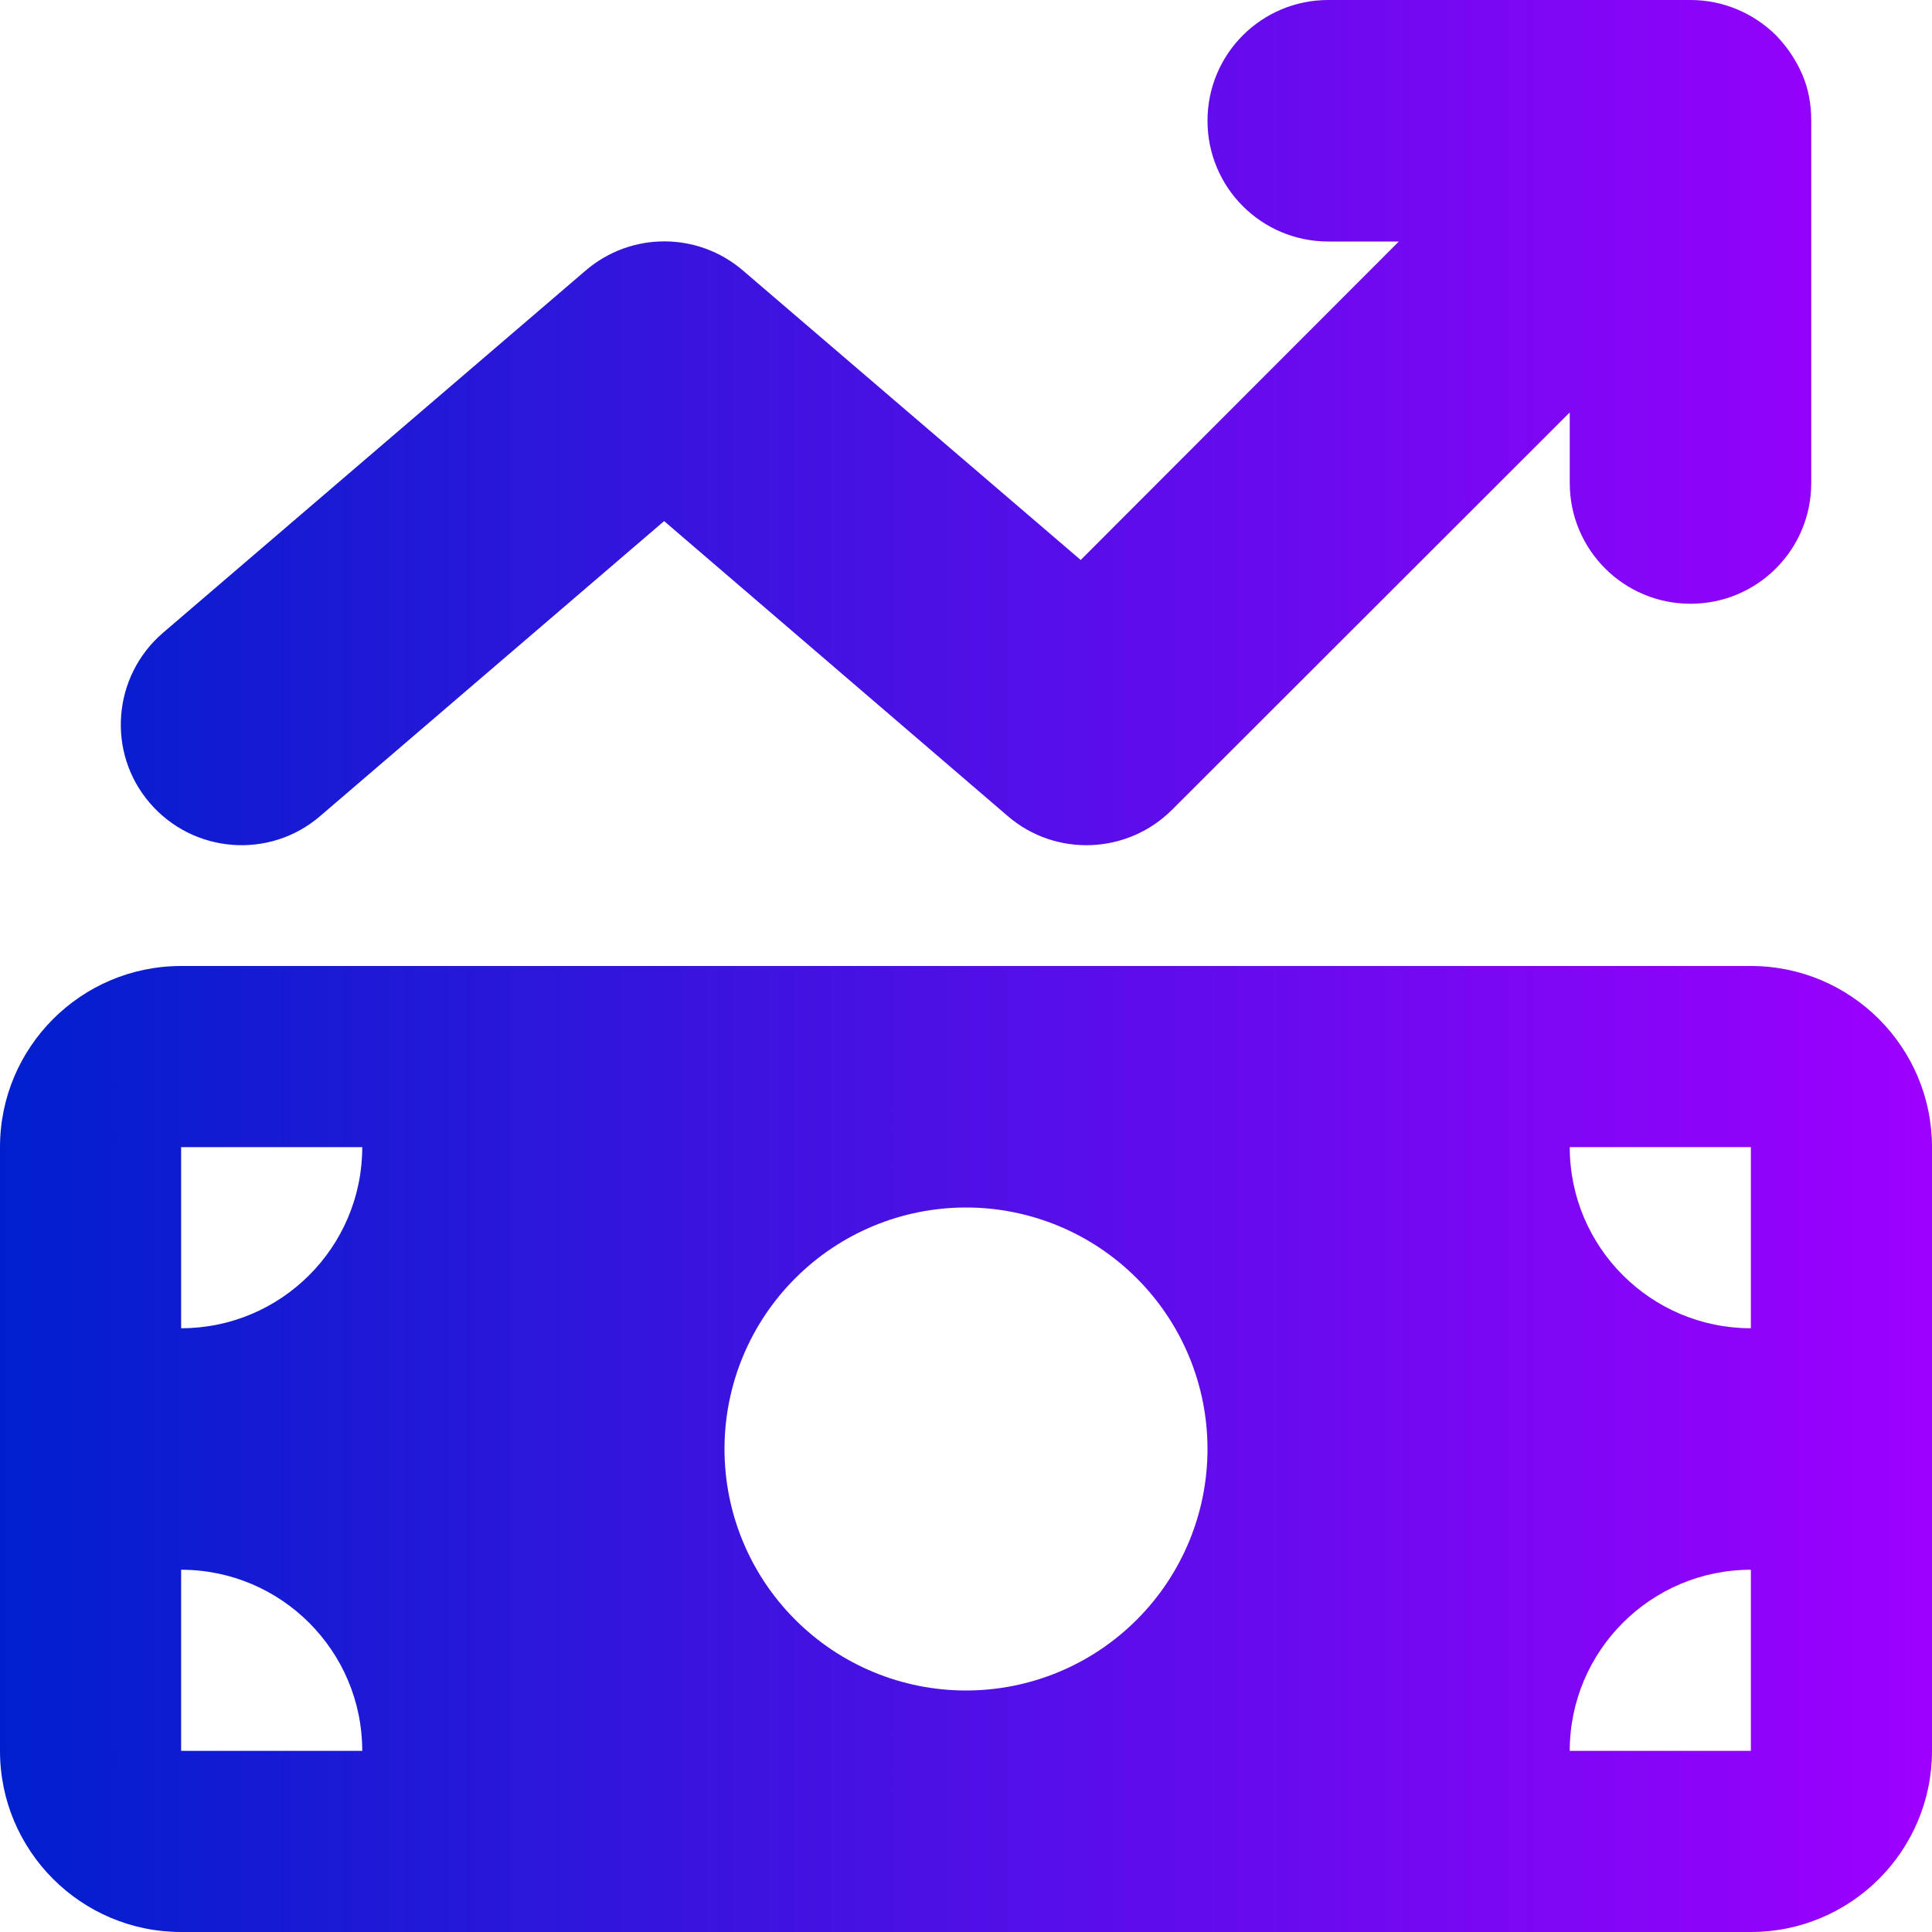 <svg width="32" height="32" viewBox="0 0 32 32" fill="none" xmlns="http://www.w3.org/2000/svg">
<g clip-path="url(#clip0_4305_10081)">
<path d="M29.419 0.588C29.606 0.781 29.75 1 29.85 1.231C29.95 1.462 30 1.719 30 1.994V8C30 9.106 29.106 10 28 10C26.894 10 26 9.106 26 8V6.831L19.413 13.412C18.675 14.15 17.488 14.2 16.694 13.519L11 8.631L5.3 13.519C4.463 14.238 3.2 14.137 2.481 13.3C1.762 12.463 1.863 11.2 2.7 10.481L9.7 4.481C10.45 3.837 11.556 3.837 12.306 4.481L17.9 9.275L23.169 4H22C20.894 4 20 3.106 20 2C20 0.894 20.894 0 22 0H28C28.55 0 29.05 0.225 29.413 0.581L29.419 0.588ZM0 19C0 17.344 1.344 16 3 16H29C30.656 16 32 17.344 32 19V29C32 30.656 30.656 32 29 32H3C1.344 32 0 30.656 0 29V19ZM3 26V29H6C6 27.344 4.656 26 3 26ZM6 19H3V22C4.656 22 6 20.656 6 19ZM29 26C27.344 26 26 27.344 26 29H29V26ZM26 19C26 20.656 27.344 22 29 22V19H26ZM20 24C20 22.939 19.579 21.922 18.828 21.172C18.078 20.421 17.061 20 16 20C14.939 20 13.922 20.421 13.172 21.172C12.421 21.922 12 22.939 12 24C12 25.061 12.421 26.078 13.172 26.828C13.922 27.579 14.939 28 16 28C17.061 28 18.078 27.579 18.828 26.828C19.579 26.078 20 25.061 20 24Z" fill="url(#paint0_linear_4305_10081)"/>
</g>
<defs>
<linearGradient id="paint0_linear_4305_10081" x1="0" y1="16" x2="32" y2="16" gradientUnits="userSpaceOnUse">
<stop stop-color="#001FCC"/>
<stop offset="1" stop-color="#9D00FF"/>
</linearGradient>
<clipPath id="clip0_4305_10081">
<rect width="32" height="32" fill="white"/>
</clipPath>
</defs>
</svg>
